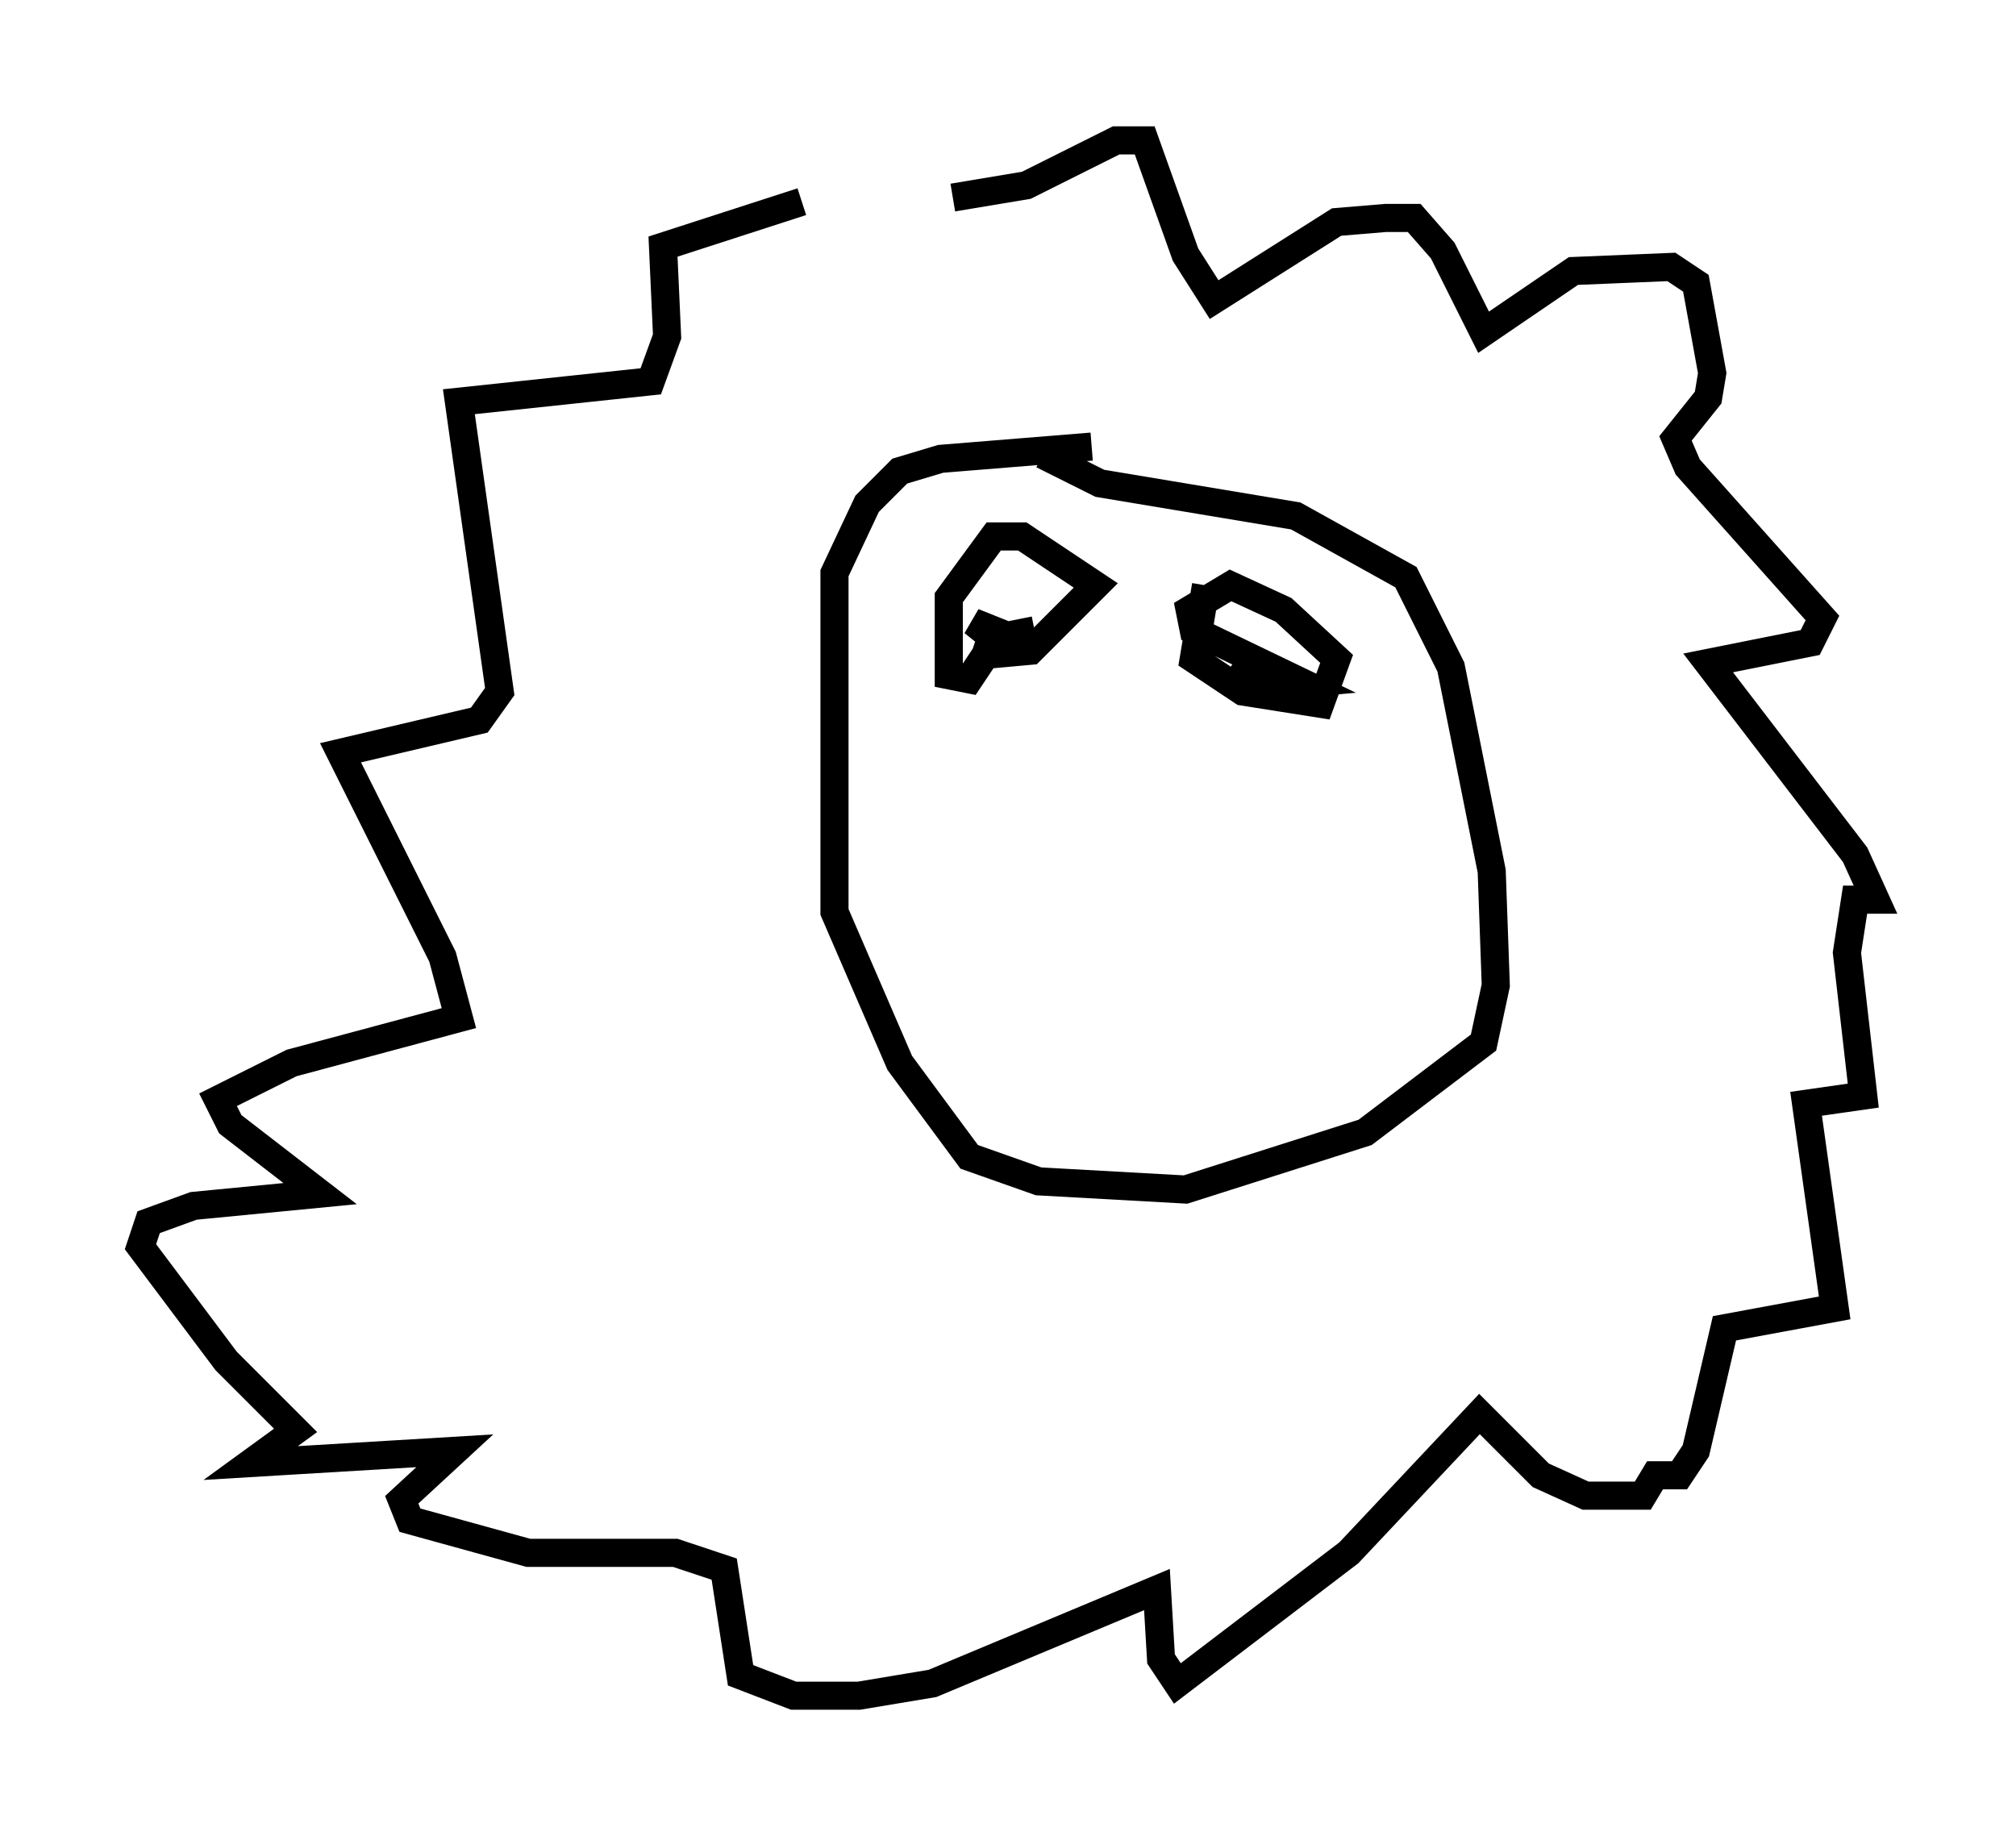 <?xml version="1.0" encoding="utf-8" ?>
<svg baseProfile="full" height="65.341" version="1.1" width="71.732" xmlns="http://www.w3.org/2000/svg" xmlns:ev="http://www.w3.org/2001/xml-events" xmlns:xlink="http://www.w3.org/1999/xlink"><defs /><rect fill="white" height="65.341" width="71.732" x="0" y="0" /><path d="M34.341, 22.866 m0.726, 0.436 l1.598, -0.145 2.324, -2.324 l-2.615, -1.743 -1.017, 0.0 l-1.598, 2.179 0.0, 2.76 l0.726, 0.145 0.581, -0.872 l0.291, -0.872 -0.726, -0.291 l0.726, 0.581 1.453, -0.291 m6.101, -1.598 l-0.436, 2.615 1.743, 1.162 l2.76, 0.436 0.581, -1.598 l-1.888, -1.743 -1.888, -0.872 l-1.453, 0.872 0.145, 0.726 l3.922, 1.888 -1.598, 0.145 l-1.017, -0.726 m-4.939, -7.844 l-5.374, 0.436 -1.453, 0.436 l-1.162, 1.162 -1.162, 2.469 l0.0, 12.056 2.324, 5.374 l2.469, 3.341 2.469, 0.872 l5.229, 0.291 6.391, -2.034 l4.212, -3.196 0.436, -2.034 l-0.145, -4.067 -1.453, -7.263 l-1.598, -3.196 -3.922, -2.179 l-6.972, -1.162 -2.034, -1.017 m-3.196, -9.151 l2.615, -0.436 3.196, -1.598 l1.017, 0.0 1.453, 4.067 l1.017, 1.598 4.358, -2.76 l1.743, -0.145 1.017, 0.0 l1.017, 1.162 1.453, 2.905 l3.196, -2.179 3.486, -0.145 l0.872, 0.581 0.581, 3.196 l-0.145, 0.872 -1.162, 1.453 l0.436, 1.017 4.793, 5.374 l-0.436, 0.872 -3.631, 0.726 l5.229, 6.827 0.726, 1.598 l-0.726, 0.0 -0.291, 1.888 l0.581, 5.084 -2.034, 0.291 l1.017, 7.263 -3.922, 0.726 l-1.017, 4.358 -0.581, 0.872 l-0.872, 0.0 -0.436, 0.726 l-2.034, 0.0 -1.598, -0.726 l-2.179, -2.179 -4.648, 4.939 l-6.101, 4.648 -0.581, -0.872 l-0.145, -2.469 -7.989, 3.341 l-2.615, 0.436 -2.324, 0.0 l-1.888, -0.726 -0.581, -3.777 l-1.743, -0.581 -5.229, 0.0 l-4.212, -1.162 -0.291, -0.726 l1.888, -1.743 -7.263, 0.436 l1.598, -1.162 -2.469, -2.469 l-3.05, -4.067 0.291, -0.872 l1.598, -0.581 4.503, -0.436 l-3.196, -2.469 -0.436, -0.872 l2.615, -1.307 5.955, -1.598 l-0.581, -2.179 -3.631, -7.263 l4.939, -1.162 0.726, -1.017 l-1.453, -10.313 6.827, -0.726 l0.581, -1.598 -0.145, -3.196 l4.939, -1.598 " fill="none" stroke="black" stroke-width="1" /></svg>